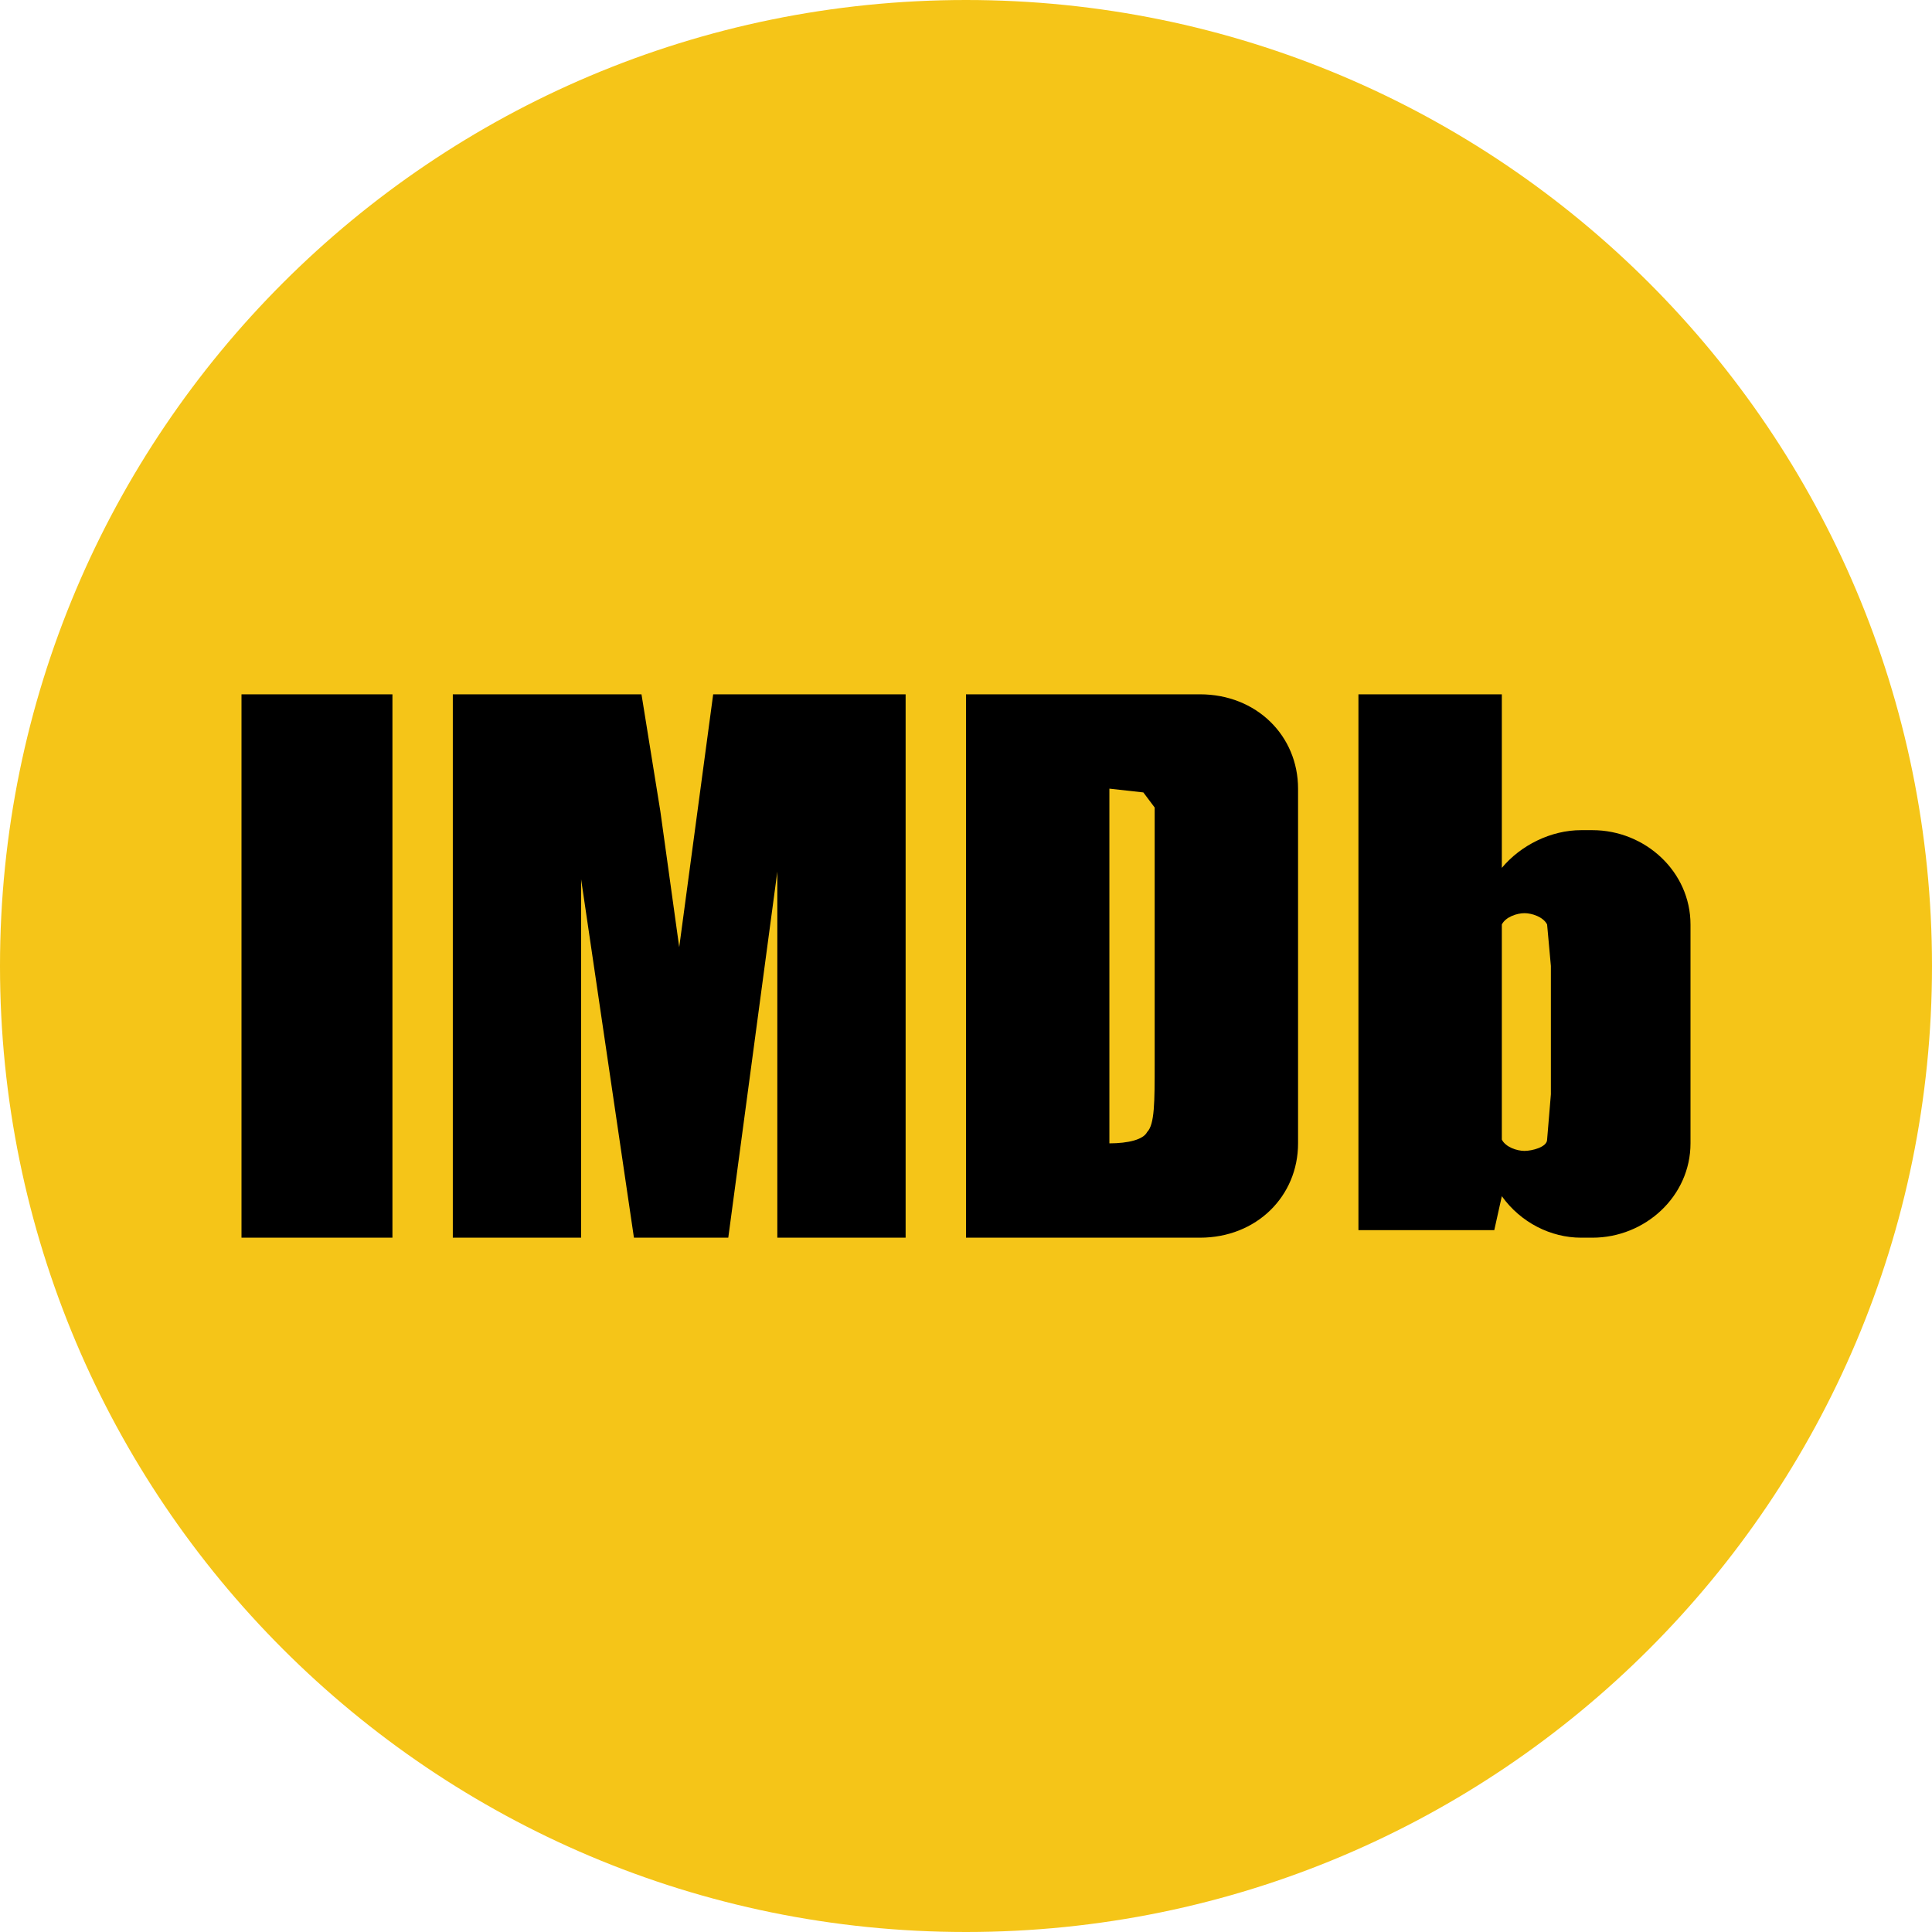 <?xml version="1.0" encoding="utf-8"?>
<!-- Generator: Adobe Illustrator 27.8.1, SVG Export Plug-In . SVG Version: 6.00 Build 0)  -->
<svg version="1.1" id="Layer_1" xmlns="http://www.w3.org/2000/svg" xmlns:xlink="http://www.w3.org/1999/xlink" x="0px" y="0px"
	 viewBox="0 0 512 512" style="enable-background:new 0 0 512 512;" xml:space="preserve">
<style type="text/css">
	.imdb_st0{fill:#F5C518;}
</style>
<path class="imdb_st0" d="M256,0L256,0c141.4,0,256,114.6,256,256v0c0,141.4-114.6,256-256,256h0C114.6,512,0,397.4,0,256v0
	C0,114.6,114.6,0,256,0z"/>
<path d="M104,328V184H64v144H104z M189,184l-9,67l-5-36l-5-31h-50v144h34v-95l14,95h25l13-97v97h34V184H189z M256,328V184h62
	c15,0,26,11,26,25v94c0,14-11,25-26,25H256z M303,210l-9-1v94c5,0,9-1,10-3c2-2,2-8,2-18v-56v-12L303,210z M419,220h3
	c14,0,26,11,26,25v58c0,14-12,25-26,25h-3c-8,0-16-4-21-11l-2,9h-36V184h38v46C403,224,411,220,419,220z M411,290v-34l-1-11
	c-1-2-4-3-6-3s-5,1-6,3v57c1,2,4,3,6,3s6-1,6-3L411,290z"/>
</svg>
